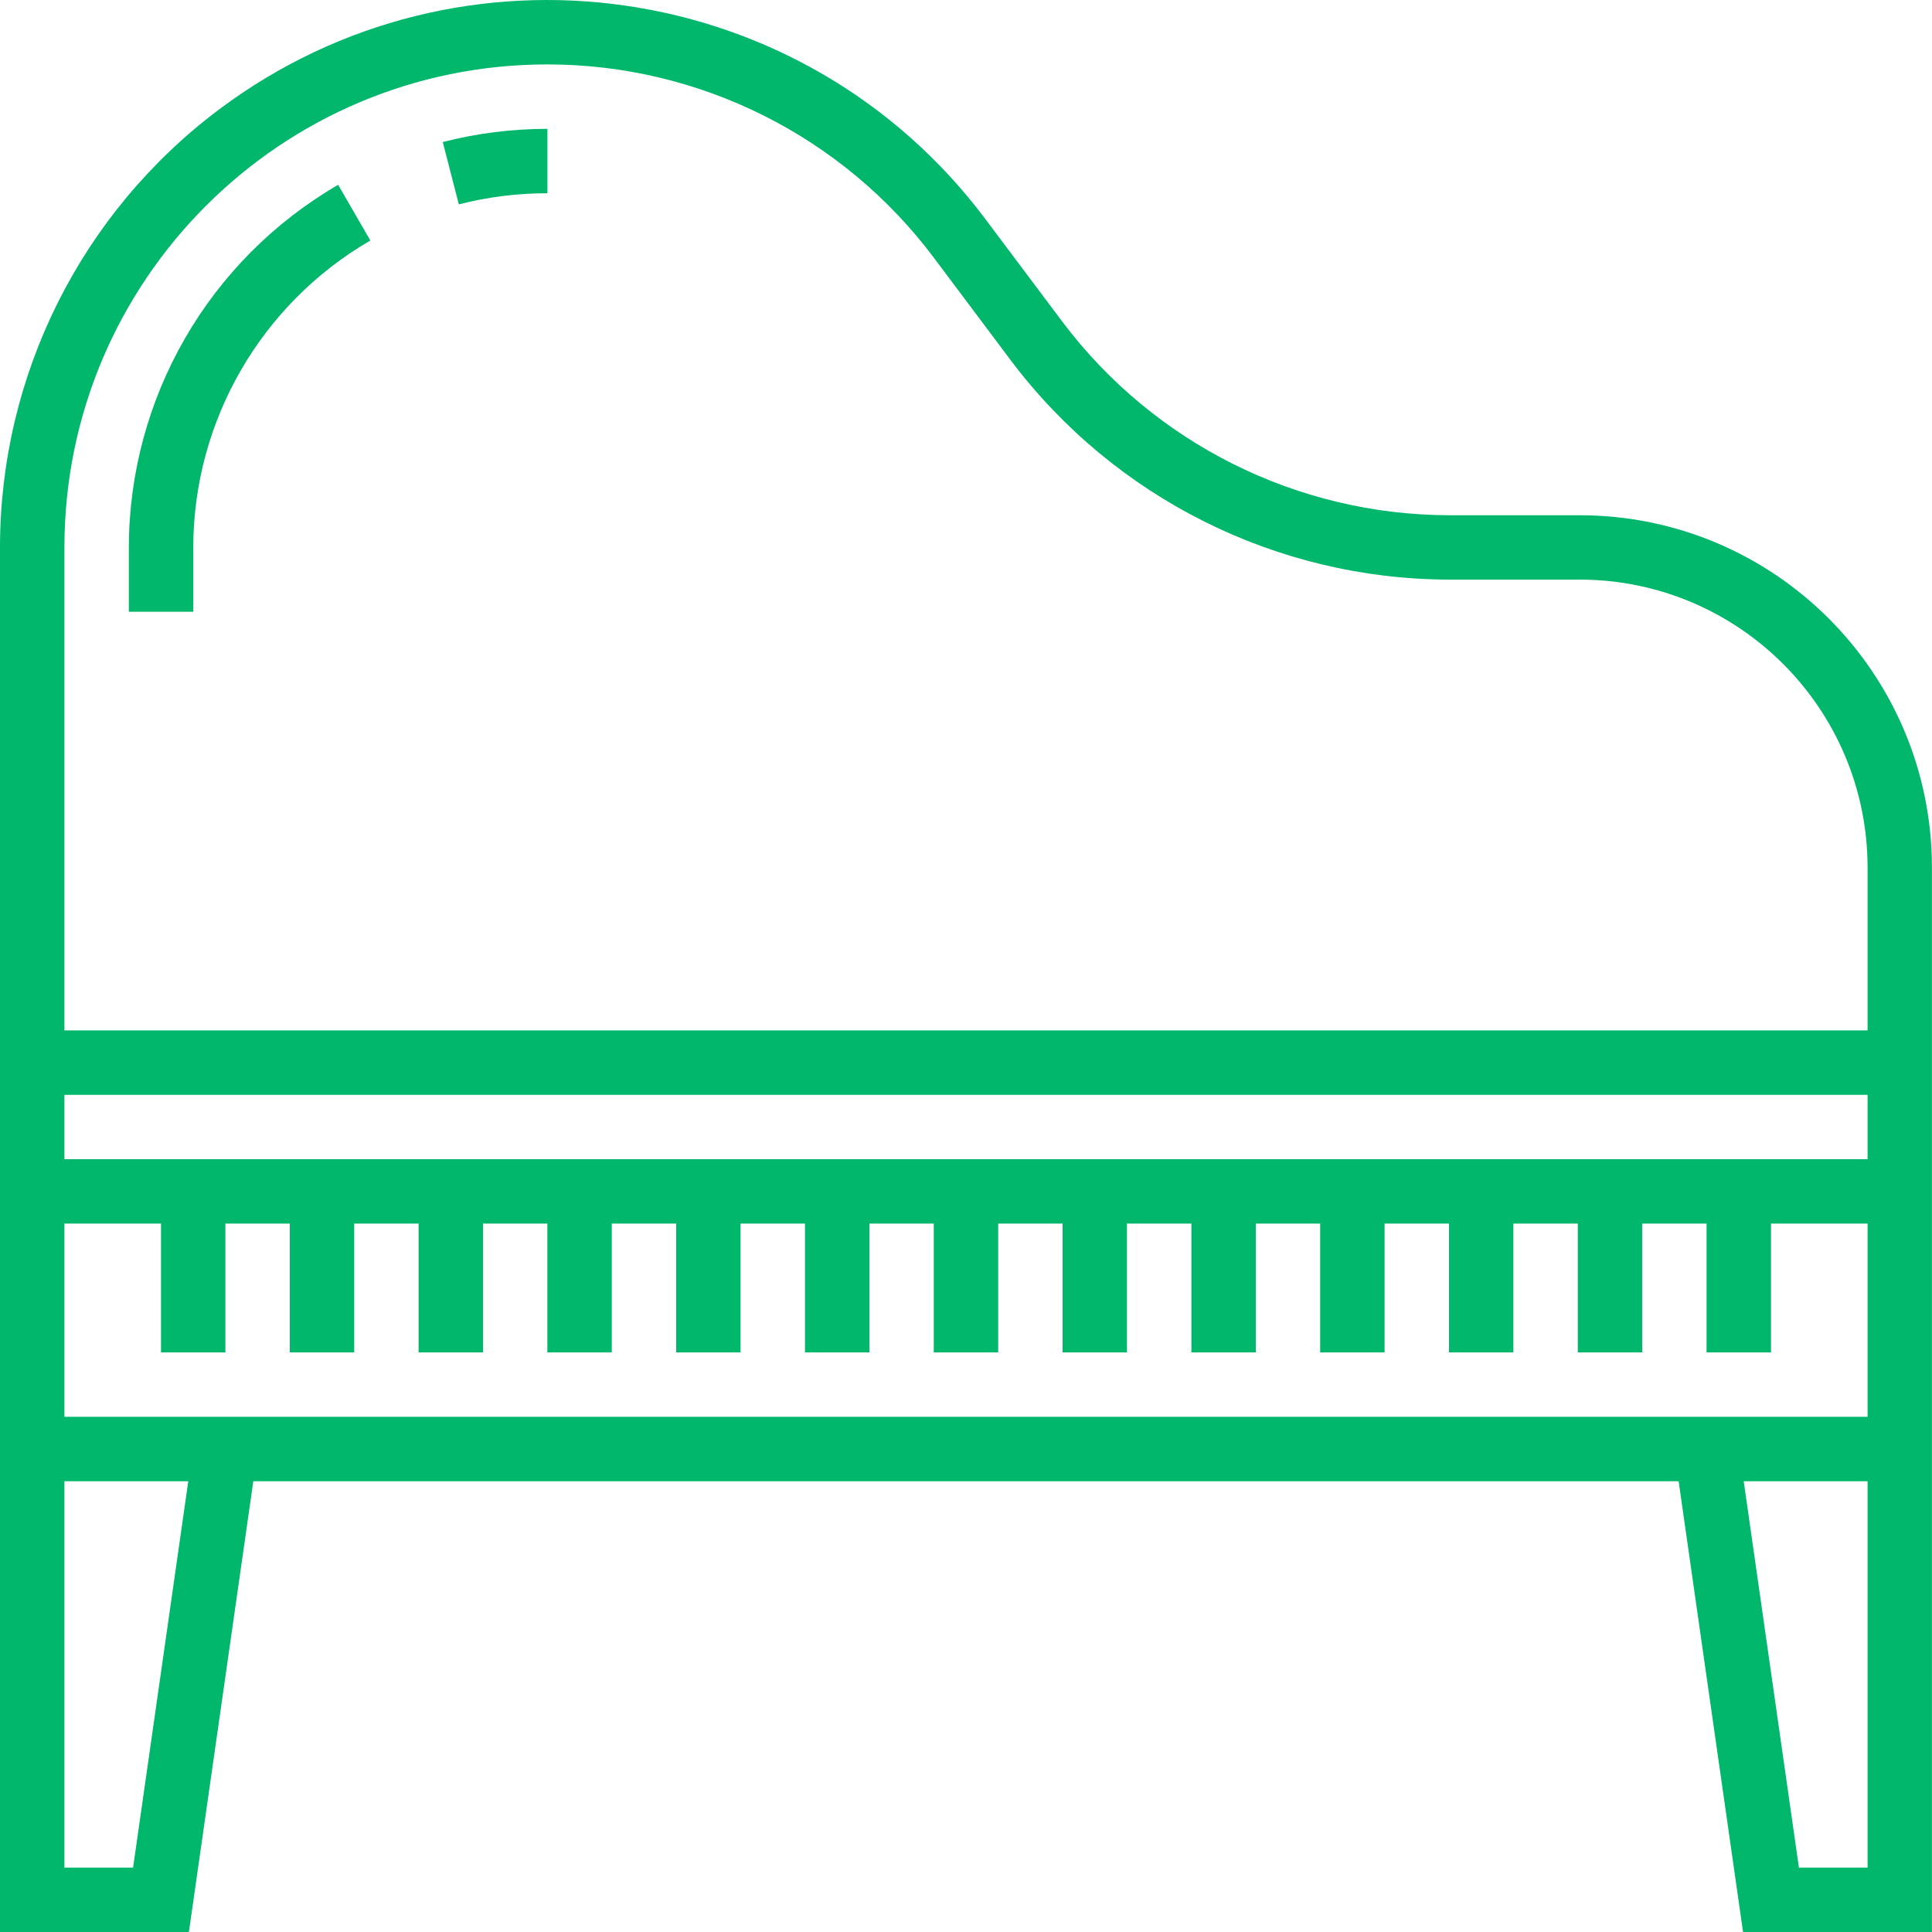 <svg width="35" height="35" viewBox="0 0 35 35" fill="none" xmlns="http://www.w3.org/2000/svg">
<g clip-path="url(#clip0_601_4732)">
<path d="M28.62 9.334H26.25C23.497 9.327 20.907 8.032 19.25 5.834L17.85 3.967C14.564 -0.414 8.348 -1.302 3.967 1.984C1.47 3.857 0 6.796 0 9.917V35H3.422L4.589 26.834H30.41L31.577 35H34.999V15.713C34.995 12.191 32.142 9.338 28.62 9.334ZM2.411 33.833H1.167V26.834H3.411L2.411 33.833ZM33.833 33.833H32.589L31.589 26.834H33.833V33.833ZM33.833 25.667H1.167V22.167H2.917V24.5H4.083V22.167H5.25V24.5H6.417V22.167H7.583V24.5H8.75V22.167H9.916V24.5H11.083V22.167H12.25V24.5H13.416V22.167H14.583V24.5H15.75V22.167H16.916V24.5H18.083V22.167H19.25V24.5H20.416V22.167H21.583V24.5H22.75V22.167H23.916V24.5H25.083V22.167H26.25V24.5H27.416V22.167H28.583V24.5H29.75V22.167H30.916V24.5H32.083V22.167H33.833V25.667ZM33.833 21H1.167V19.834H33.833V21ZM33.833 18.667H1.167V9.917C1.167 5.085 5.084 1.167 9.916 1.167C12.671 1.167 15.264 2.464 16.916 4.667L18.316 6.534C20.194 9.025 23.13 10.493 26.25 10.5H28.62C31.498 10.504 33.829 12.836 33.833 15.713V18.667Z" fill="#00B76C"/>
<path d="M8.021 2.573L8.312 3.702C8.836 3.568 9.375 3.5 9.917 3.501V2.334C9.277 2.334 8.641 2.414 8.021 2.573Z" fill="#00B76C"/>
<path d="M6.126 3.348C3.783 4.707 2.339 7.208 2.334 9.916V11.082H3.501V9.916C3.505 7.624 4.727 5.508 6.709 4.357L6.126 3.348Z" fill="#00B76C"/>
</g>
<defs>
<clipPath id="clip0_601_4732">
<rect width="35" height="35" fill="white"/>
</clipPath>
</defs>
</svg>
